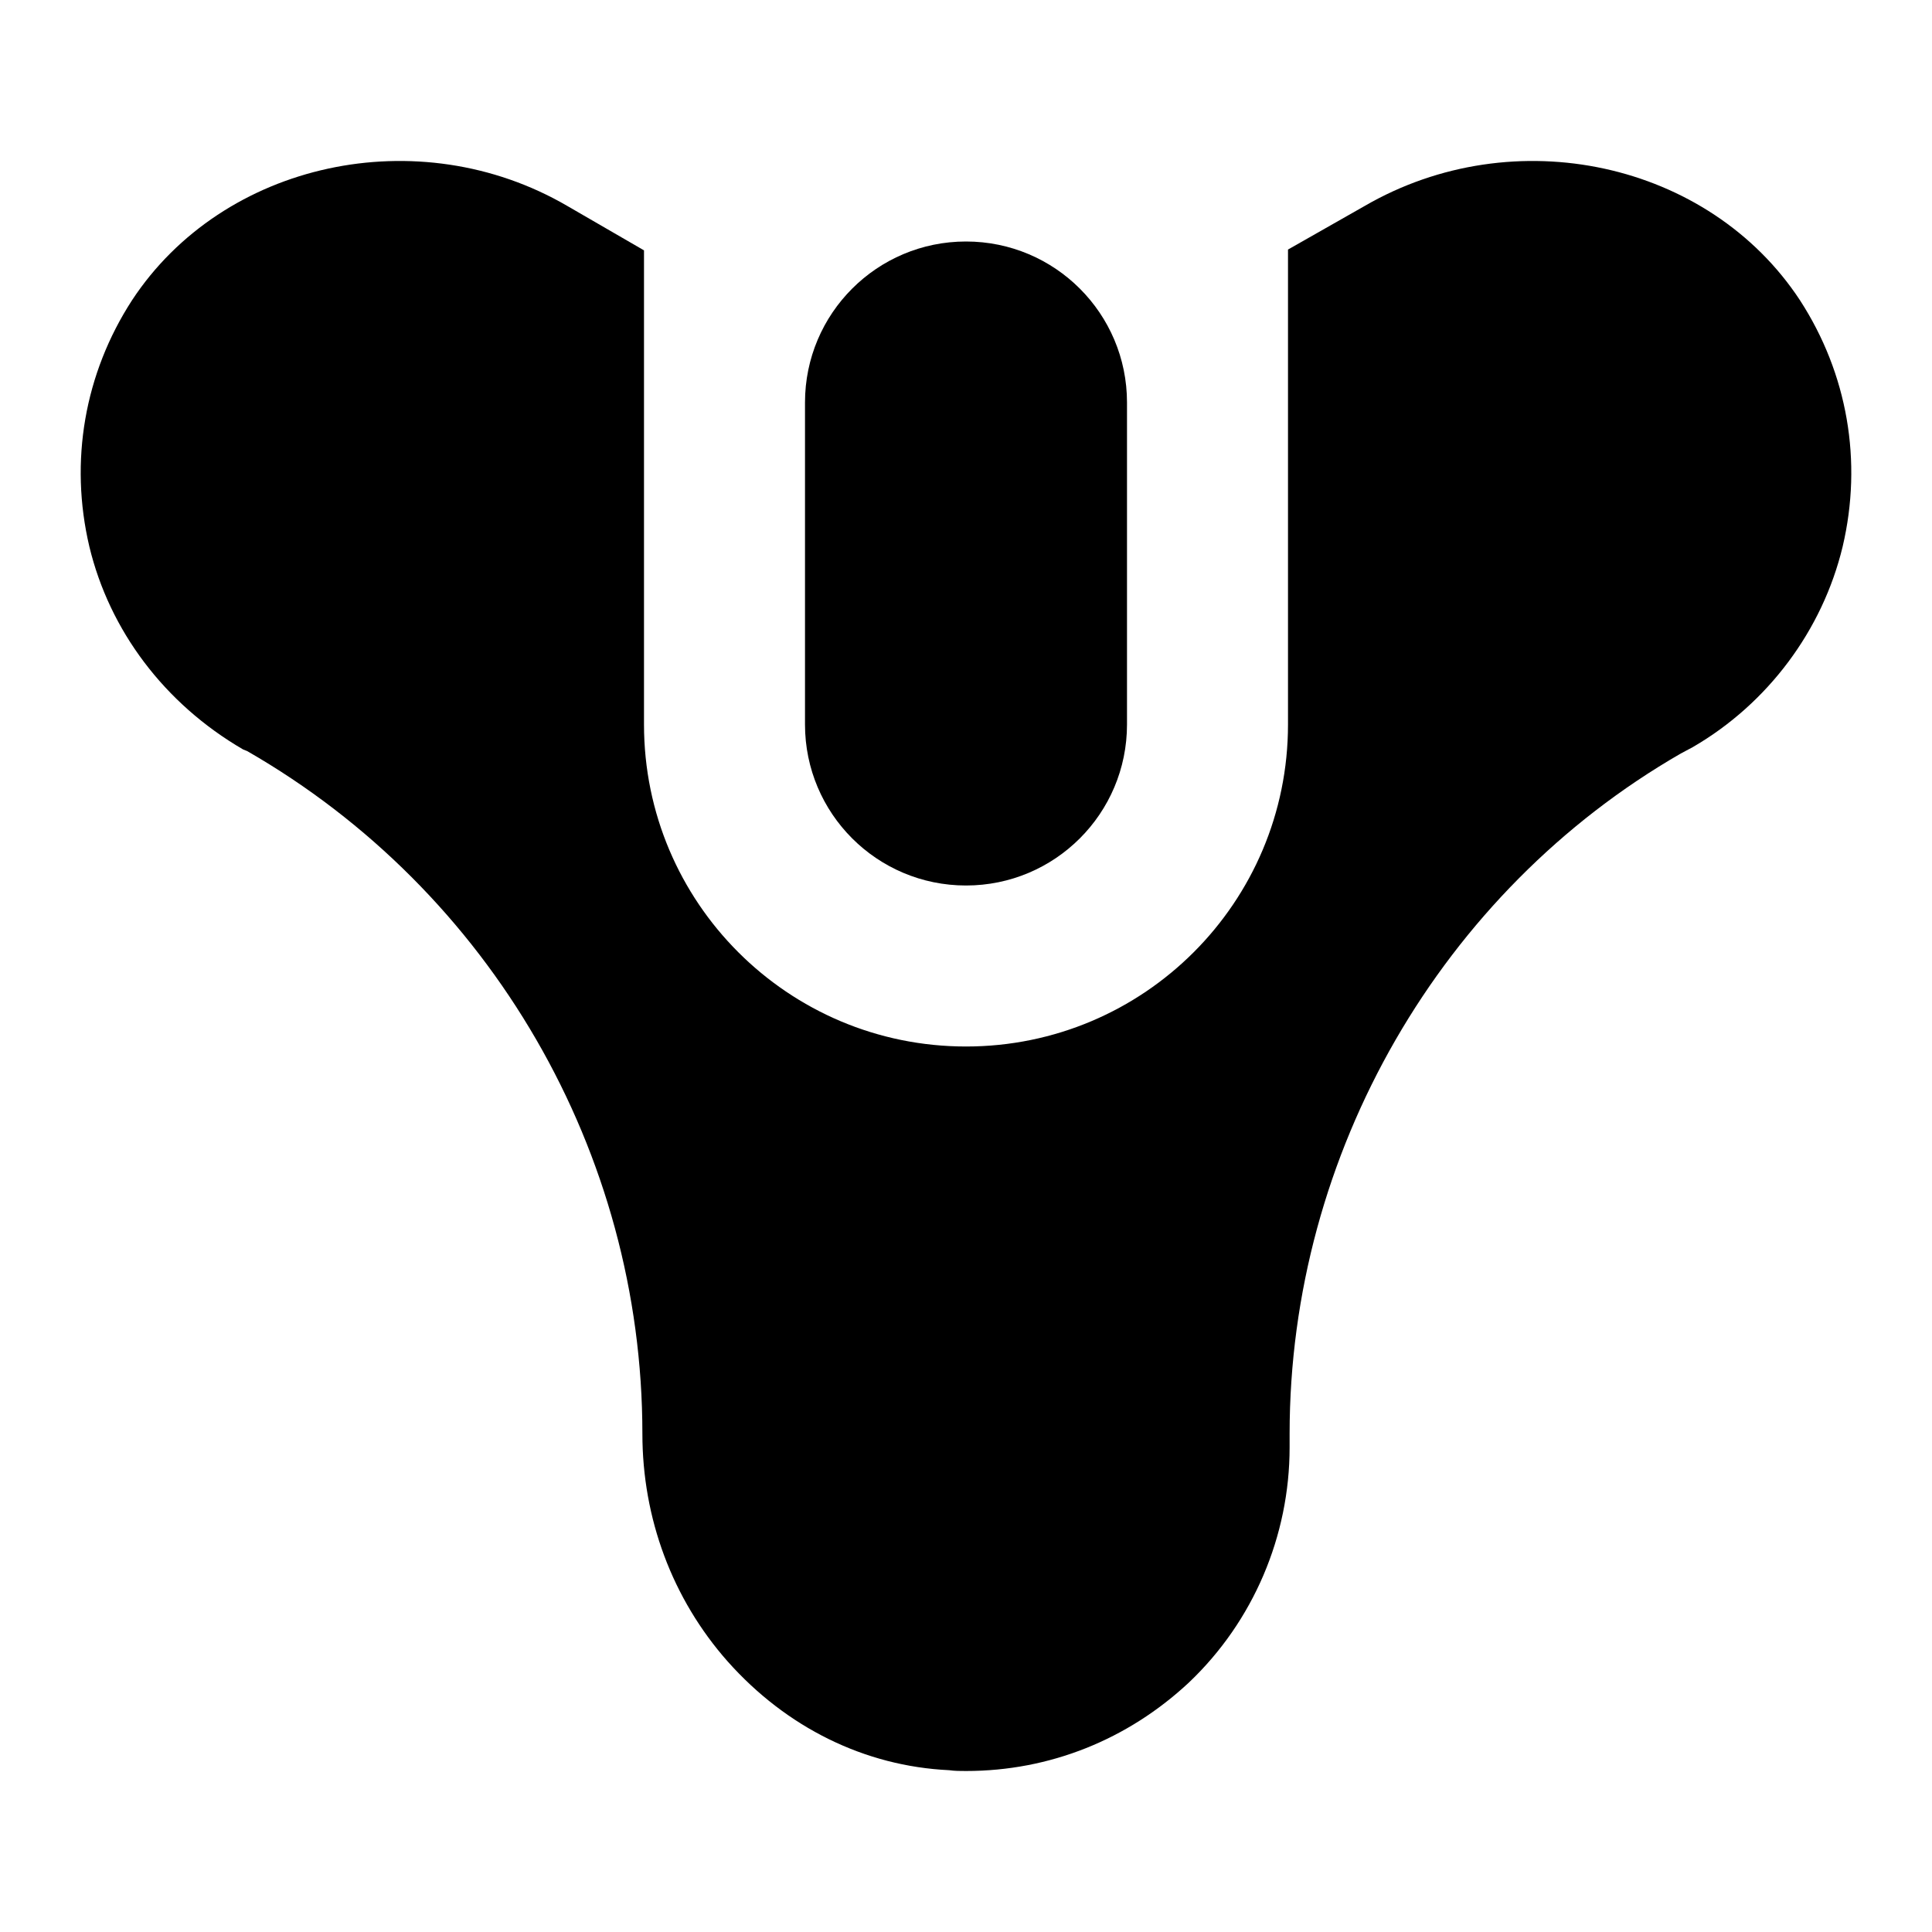 <?xml version="1.0" encoding="iso-8859-1"?>
<!-- Generator: Adobe Illustrator 24.0.0, SVG Export Plug-In . SVG Version: 6.00 Build 0)  -->
<svg version="1.1" id="Layer_1" xmlns="http://www.w3.org/2000/svg" xmlns:xlink="http://www.w3.org/1999/xlink" x="0px" y="0px"
	 viewBox="0 0 24 24" style="enable-background:new 0 0 24 24;" xml:space="preserve">
<path d="M12,11L12,11c-1.105,0-2-0.895-2-2V5c0-1.105,0.895-2,2-2l0,0c1.105,0,2,0.895,2,2v4C14,10.105,13.105,11,12,11z"/>
<path d="M22.36,3.73c-1.13-1.72-3.55-2.25-5.41-1.17L16,3.1V9c0,2.21-1.79,4-4,4s-4-1.79-4-4V3.11L7.05,2.56
	C5.2,1.48,2.77,2.01,1.64,3.73c-0.59,0.91-0.78,2-0.53,3.06c0.25,1.04,0.93,1.95,1.91,2.52l0.05,0.02c3.03,1.74,4.91,4.99,4.91,8.48
	c0,1.05,0.37,2.05,1.06,2.83c0.73,0.82,1.7,1.3,2.75,1.35C11.86,22,11.93,22,12,22c1.04,0,2.01-0.39,2.77-1.1
	c0.8-0.76,1.25-1.82,1.25-2.92v-0.17c0-3.49,1.89-6.74,4.86-8.45l0.15-0.08c0.93-0.54,1.61-1.45,1.86-2.49
	C23.14,5.73,22.95,4.64,22.36,3.73z"/>
</svg>